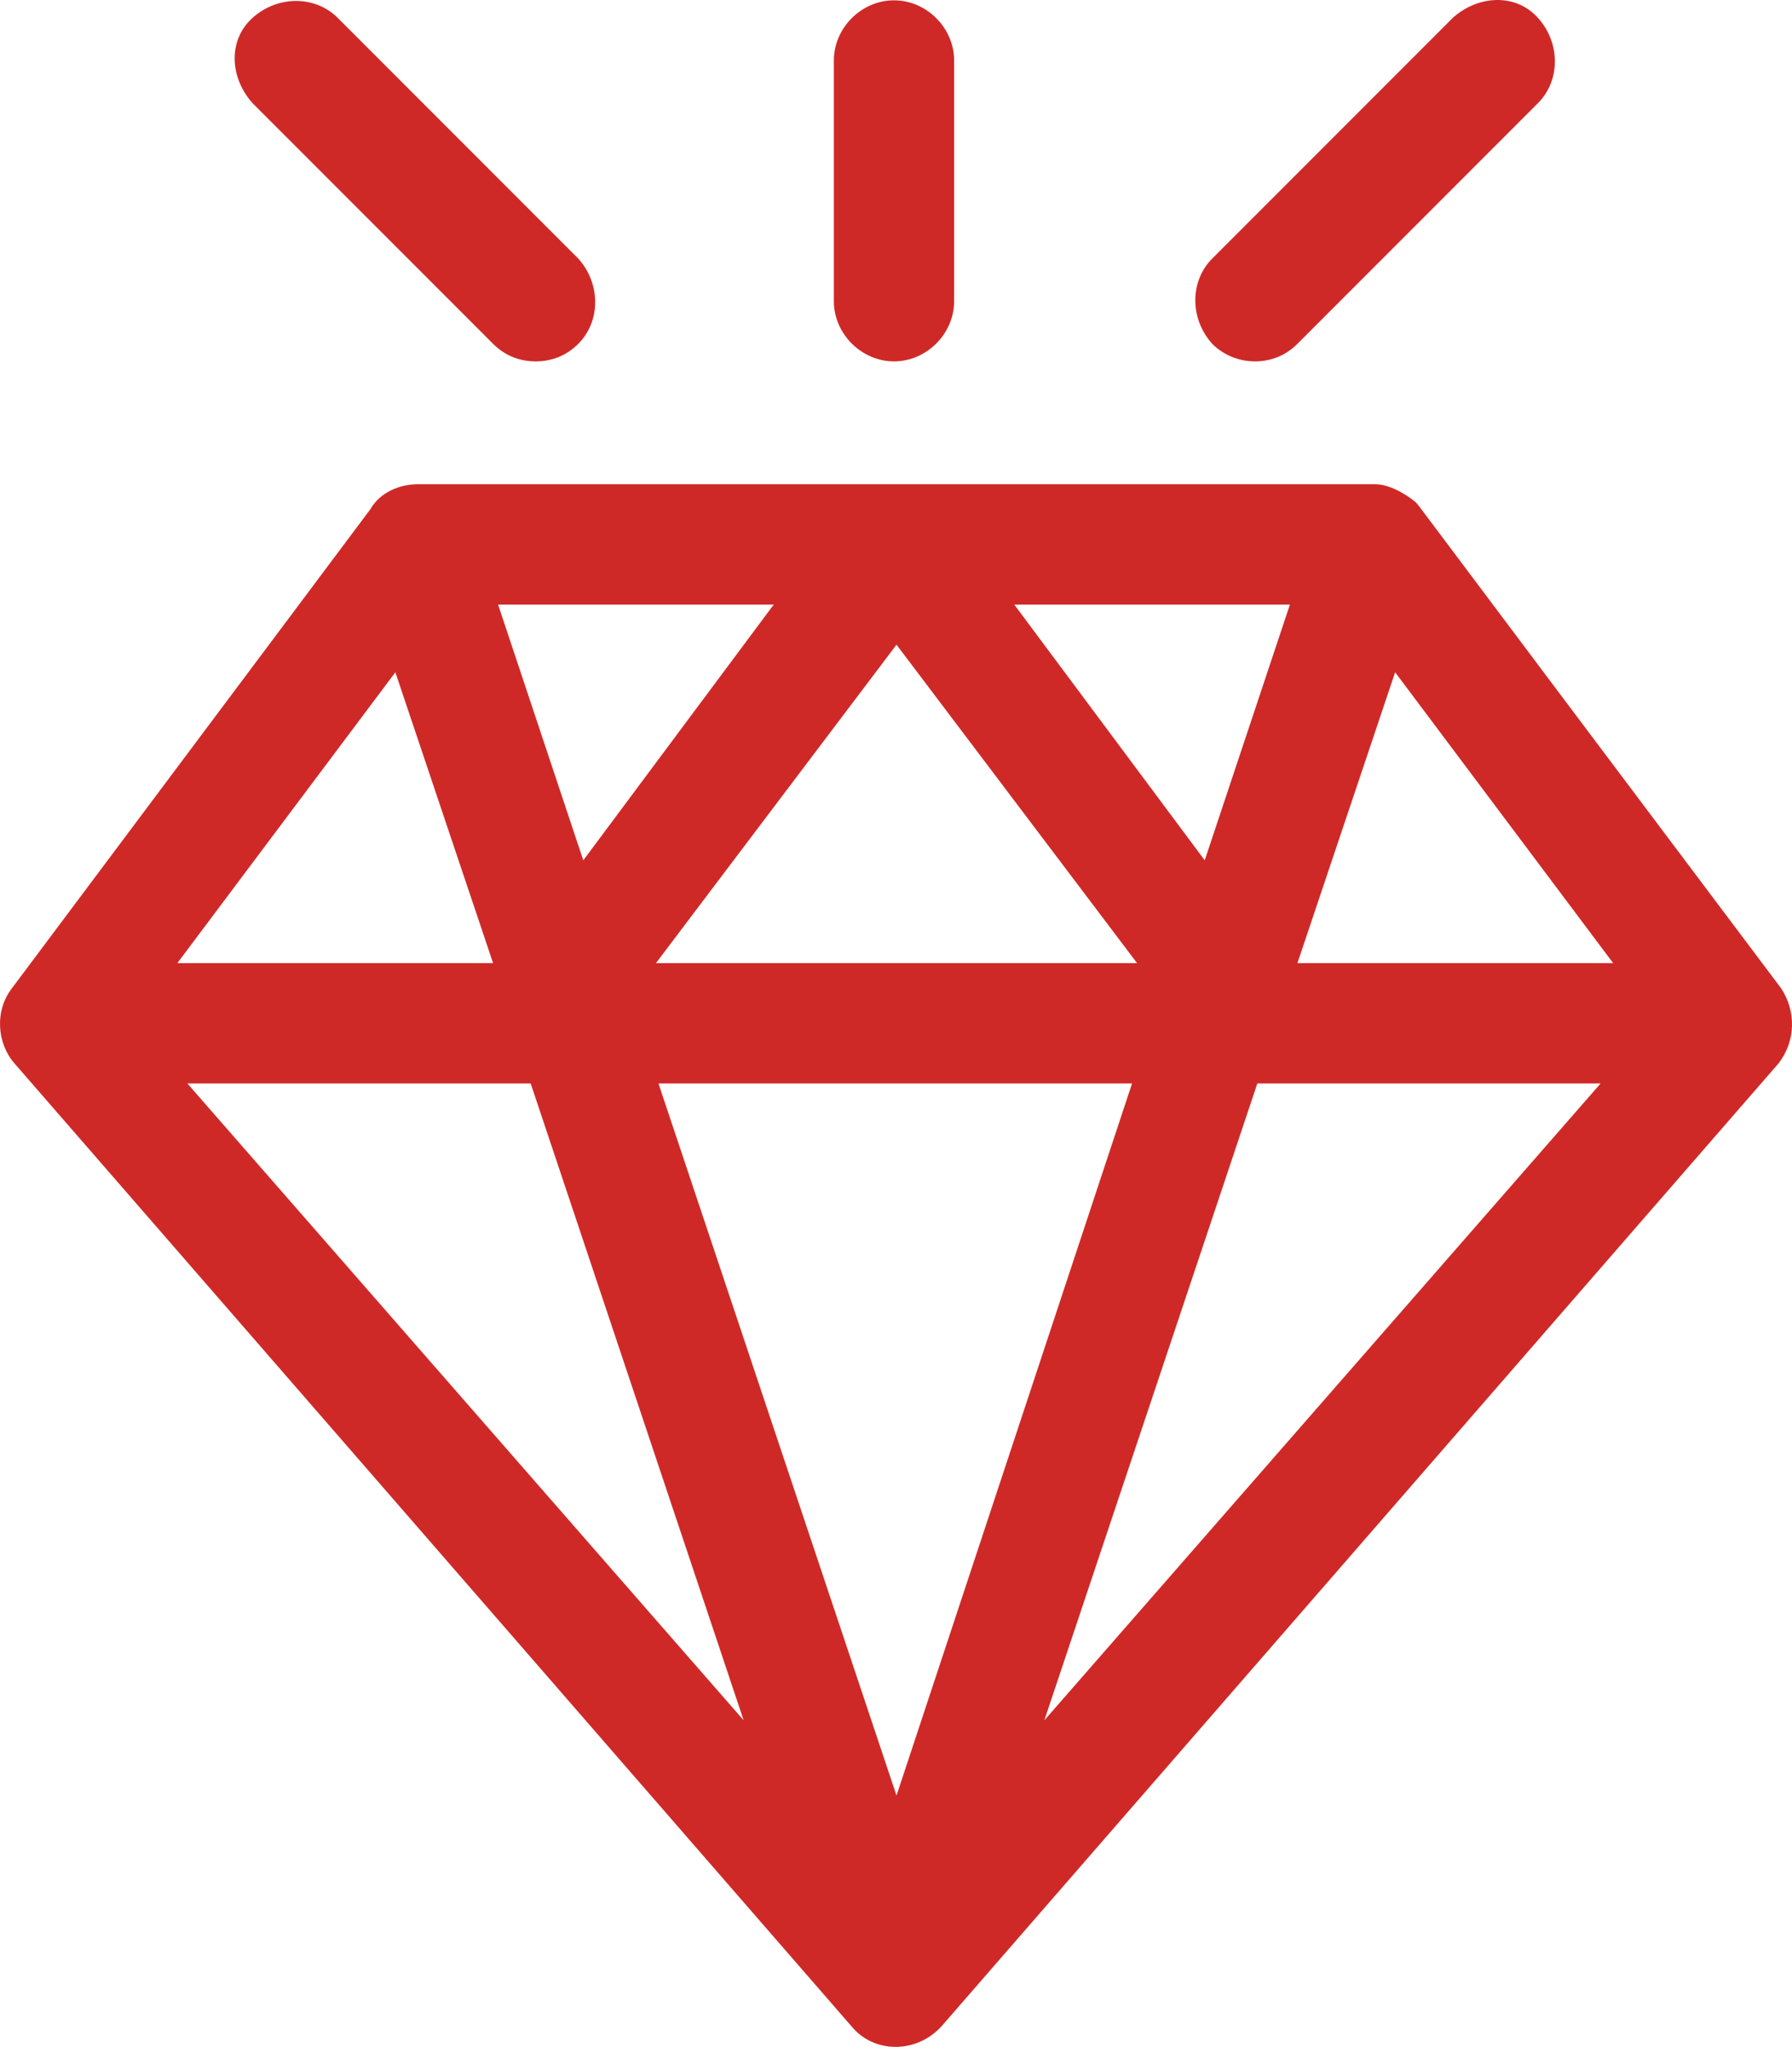 <?xml version="1.0" encoding="UTF-8" standalone="no"?>
<!-- Generator: Adobe Illustrator 21.0.2, SVG Export Plug-In . SVG Version: 6.00 Build 0)  -->

<svg
   xmlns:dc="http://purl.org/dc/elements/1.1/"
   xmlns:cc="http://creativecommons.org/ns#"
   xmlns:rdf="http://www.w3.org/1999/02/22-rdf-syntax-ns#"
   xmlns:svg="http://www.w3.org/2000/svg"
   xmlns="http://www.w3.org/2000/svg"
   xmlns:sodipodi="http://sodipodi.sourceforge.net/DTD/sodipodi-0.dtd"
   xmlns:inkscape="http://www.inkscape.org/namespaces/inkscape"
   version="1.1"
   id="Layer_1"
   x="0px"
   y="0px"
   viewBox="0 0 71.516 81.638"
   xml:space="preserve"
   sodipodi:docname="diamond.svg"
   width="71.516"
   height="81.638"
   inkscape:version="0.92.2 (5c3e80d, 2017-08-06)"><defs
     id="defs1474" /><sodipodi:namedview
     pagecolor="#ffffff"
     bordercolor="#666666"
     borderopacity="1"
     objecttolerance="10"
     gridtolerance="10"
     guidetolerance="10"
     inkscape:pageopacity="0"
     inkscape:pageshadow="2"
     inkscape:window-width="1299"
     inkscape:window-height="713"
     id="namedview1472"
     showgrid="false"
     inkscape:zoom="0.11313708"
     inkscape:cx="-2330.0905"
     inkscape:cy="96.679765"
     inkscape:window-x="67"
     inkscape:window-y="27"
     inkscape:window-maximized="1"
     inkscape:current-layer="Layer_1" /><style
     type="text/css"
     id="style2">
	.st0{fill:#CF2927;}
	.st1{fill:#B1211E;}
	.st2{fill:#FFFFFF;}
	.st3{opacity:0.8;fill:url(#SVGID_3_);}
	.st4{fill:#5A5B5D;}
	.st5{fill:#5A5B5D;stroke:#5A5B5D;stroke-width:0.469;stroke-miterlimit:10;}
	.st6{fill:#A6A8AB;}
	.st7{fill:#F1F1F2;}
	.st8{fill:none;stroke:#FFFFFF;stroke-width:0.25;stroke-miterlimit:10;}
	.st9{font-family:'Exo-Bold';}
	.st10{font-size:46.299px;}
	.st11{font-family:'Exo-Regular';}
	.st12{font-size:30.415px;}
	.st13{fill:#E6E6E6;}
	.st14{font-size:18px;}
	.st15{font-family:'Exo-Light';}
	.st16{fill:none;stroke:#E6E6E6;stroke-width:2;stroke-miterlimit:10;}
	.st17{fill:#9A9C9F;}
	.st18{font-size:21.543px;}
	.st19{fill:none;}
	.st20{fill:#808080;}
	.st21{font-size:16px;}
	.st22{opacity:0.25;fill:url(#SVGID_4_);}
	.st23{opacity:0.25;fill:url(#SVGID_5_);}
	.st24{opacity:0.67;fill:#F2F2F2;}
	.st25{font-size:13.605px;}
	.st26{letter-spacing:2;}
	.st27{fill:#F2F2F2;}
	.st28{fill:none;stroke:#CF2927;stroke-miterlimit:10;}
	.st29{fill:none;stroke:#CCCCCC;stroke-miterlimit:10;}
	.st30{font-family:'Exo-Italic';}
	.st31{font-size:10.516px;}
	.st32{font-size:14px;}
	.st33{font-size:12px;}
	.st34{opacity:0.6;}
	.st35{font-size:10px;}
	.st36{font-family:'Exo-Black';}
	.st37{font-size:11px;}
	.st38{font-family:'Exo-DemiBold';}
	.st39{fill:#58595B;}
	.st40{font-family:'Exo-ExtraBold';}
	.st41{font-size:20.301px;}
	.st42{fill-rule:evenodd;clip-rule:evenodd;fill:#FFFFFF;}
	.st43{font-family:'Exo-Medium';}
	.st44{font-size:15.377px;}
	.st45{font-size:18.859px;}
	.st46{letter-spacing:-1;}
	.st47{fill:#0071BC;}
	.st48{fill:none;stroke:#FFFFFF;stroke-miterlimit:10;}
	.st49{fill:#B3B3B3;}
	.st50{font-family:'Exo-Light-Italic';}
	.st51{letter-spacing:1;}
	.st52{font-size:18.522px;}
	.st53{font-size:14.591px;}
	.st54{fill:#C32C27;}
	.st55{fill:#A8241E;}
	.st56{fill:#A5A6A9;}
	.st57{fill:#F0F0F1;}
	.st58{fill:#F3F5F5;}
	.st59{font-size:21.74px;}
	.st60{font-size:18.634px;}
	.st61{fill:#CF2927;stroke:#CF2927;stroke-width:2.838;stroke-miterlimit:10;}
	.st62{fill:none;stroke:#CF2927;stroke-width:5.114;stroke-linecap:round;stroke-linejoin:round;stroke-miterlimit:10;}
	.st63{clip-path:url(#SVGID_9_);}
</style><linearGradient
     id="SVGID_3_"
     gradientUnits="userSpaceOnUse"
     x1="-0.619"
     y1="524.109"
     x2="1920.567"
     y2="524.109"><stop
       offset="0"
       style="stop-color:#58595B"
       id="stop28" /><stop
       offset="0.512"
       style="stop-color:#757677"
       id="stop30" /><stop
       offset="1"
       style="stop-color:#555658"
       id="stop32" /></linearGradient><linearGradient
     id="SVGID_4_"
     gradientUnits="userSpaceOnUse"
     x1="1152.744"
     y1="1409.502"
     x2="1152.744"
     y2="1545.395"><stop
       offset="0"
       style="stop-color:#FFFFFF;stop-opacity:0"
       id="stop142" /><stop
       offset="3.624004e-02"
       style="stop-color:#F4F4F4;stop-opacity:3.624004e-02"
       id="stop144" /><stop
       offset="0.399"
       style="stop-color:#8D8D8D;stop-opacity:0.399"
       id="stop146" /><stop
       offset="0.69"
       style="stop-color:#414141;stop-opacity:0.69"
       id="stop148" /><stop
       offset="0.897"
       style="stop-color:#121212;stop-opacity:0.897"
       id="stop150" /><stop
       offset="1"
       style="stop-color:#000000"
       id="stop152" /></linearGradient><linearGradient
     id="SVGID_5_"
     gradientUnits="userSpaceOnUse"
     x1="1186.256"
     y1="1896.849"
     x2="1186.256"
     y2="2032.742"
     gradientTransform="rotate(180,1169.5,1591)"><stop
       offset="0"
       style="stop-color:#FFFFFF;stop-opacity:0"
       id="stop157" /><stop
       offset="3.624004e-02"
       style="stop-color:#F4F4F4;stop-opacity:3.624004e-02"
       id="stop159" /><stop
       offset="0.399"
       style="stop-color:#8D8D8D;stop-opacity:0.399"
       id="stop161" /><stop
       offset="0.69"
       style="stop-color:#414141;stop-opacity:0.69"
       id="stop163" /><stop
       offset="0.897"
       style="stop-color:#121212;stop-opacity:0.897"
       id="stop165" /><stop
       offset="1"
       style="stop-color:#000000"
       id="stop167" /></linearGradient><g
     transform="translate(-1339.622,-1660.287)"
     id="g196"><g
       id="g194"><path
         inkscape:connector-curvature="0"
         class="st0"
         d="m 1410.7,1699.7 c -15.5,-20.6 -14.4,-19.2 -14.6,-19.4 -0.5,-0.4 -1.1,-0.7 -1.6,-0.7 h -38.2 c -0.7,0 -1.5,0.3 -1.9,1 l -14.3,19.1 c -0.7,0.9 -0.6,2.2 0.1,3 l 33.4,38.4 c 0,0 0,0 0,0 v 0 0 c 0.9,1.1 2.6,1.1 3.6,0 l 33.4,-38.4 c 0.7,-0.9 0.7,-2.1 0.1,-3 z m -44.8,3.8 h 18.9 l -9.4,28.4 z m -0.1,-4.8 9.6,-12.7 9.6,12.7 z m 25.6,0 3.9,-11.6 8.7,11.6 z m -3.7,-4.1 -7.6,-10.2 h 11 z m -17.2,-10.2 -7.6,10.2 -3.4,-10.2 z m -15.1,2.7 3.9,11.6 h -12.6 z m 5.4,16.4 8.5,25.4 -22.2,-25.4 z m 20.5,25.4 8.5,-25.4 h 13.7 z"
         id="path186"
         style="fill:#cf2927" /><path
         inkscape:connector-curvature="0"
         class="st0"
         d="m 1375.3,1674.7 c 1.3,0 2.4,-1.1 2.4,-2.4 v -9.6 c 0,-1.3 -1.1,-2.4 -2.4,-2.4 -1.3,0 -2.4,1.1 -2.4,2.4 v 9.6 c 0,1.3 1.1,2.4 2.4,2.4 z"
         id="path188"
         style="fill:#cf2927" /><path
         inkscape:connector-curvature="0"
         class="st0"
         d="m 1359.3,1674 c 0.5,0.5 1.1,0.7 1.7,0.7 0.6,0 1.2,-0.2 1.7,-0.7 0.9,-0.9 0.9,-2.4 0,-3.4 l -9.6,-9.6 c -0.9,-0.9 -2.4,-0.9 -3.4,0 -1,0.9 -0.9,2.4 0,3.4 z"
         id="path190"
         style="fill:#cf2927" /><path
         inkscape:connector-curvature="0"
         class="st0"
         d="m 1389.7,1674.7 c 0.6,0 1.2,-0.2 1.7,-0.7 l 9.6,-9.6 c 0.9,-0.9 0.9,-2.4 0,-3.4 -0.9,-1 -2.4,-0.9 -3.4,0 l -9.6,9.6 c -0.9,0.9 -0.9,2.4 0,3.4 0.4,0.4 1,0.7 1.7,0.7 z"
         id="path192"
         style="fill:#cf2927" /></g></g></svg>